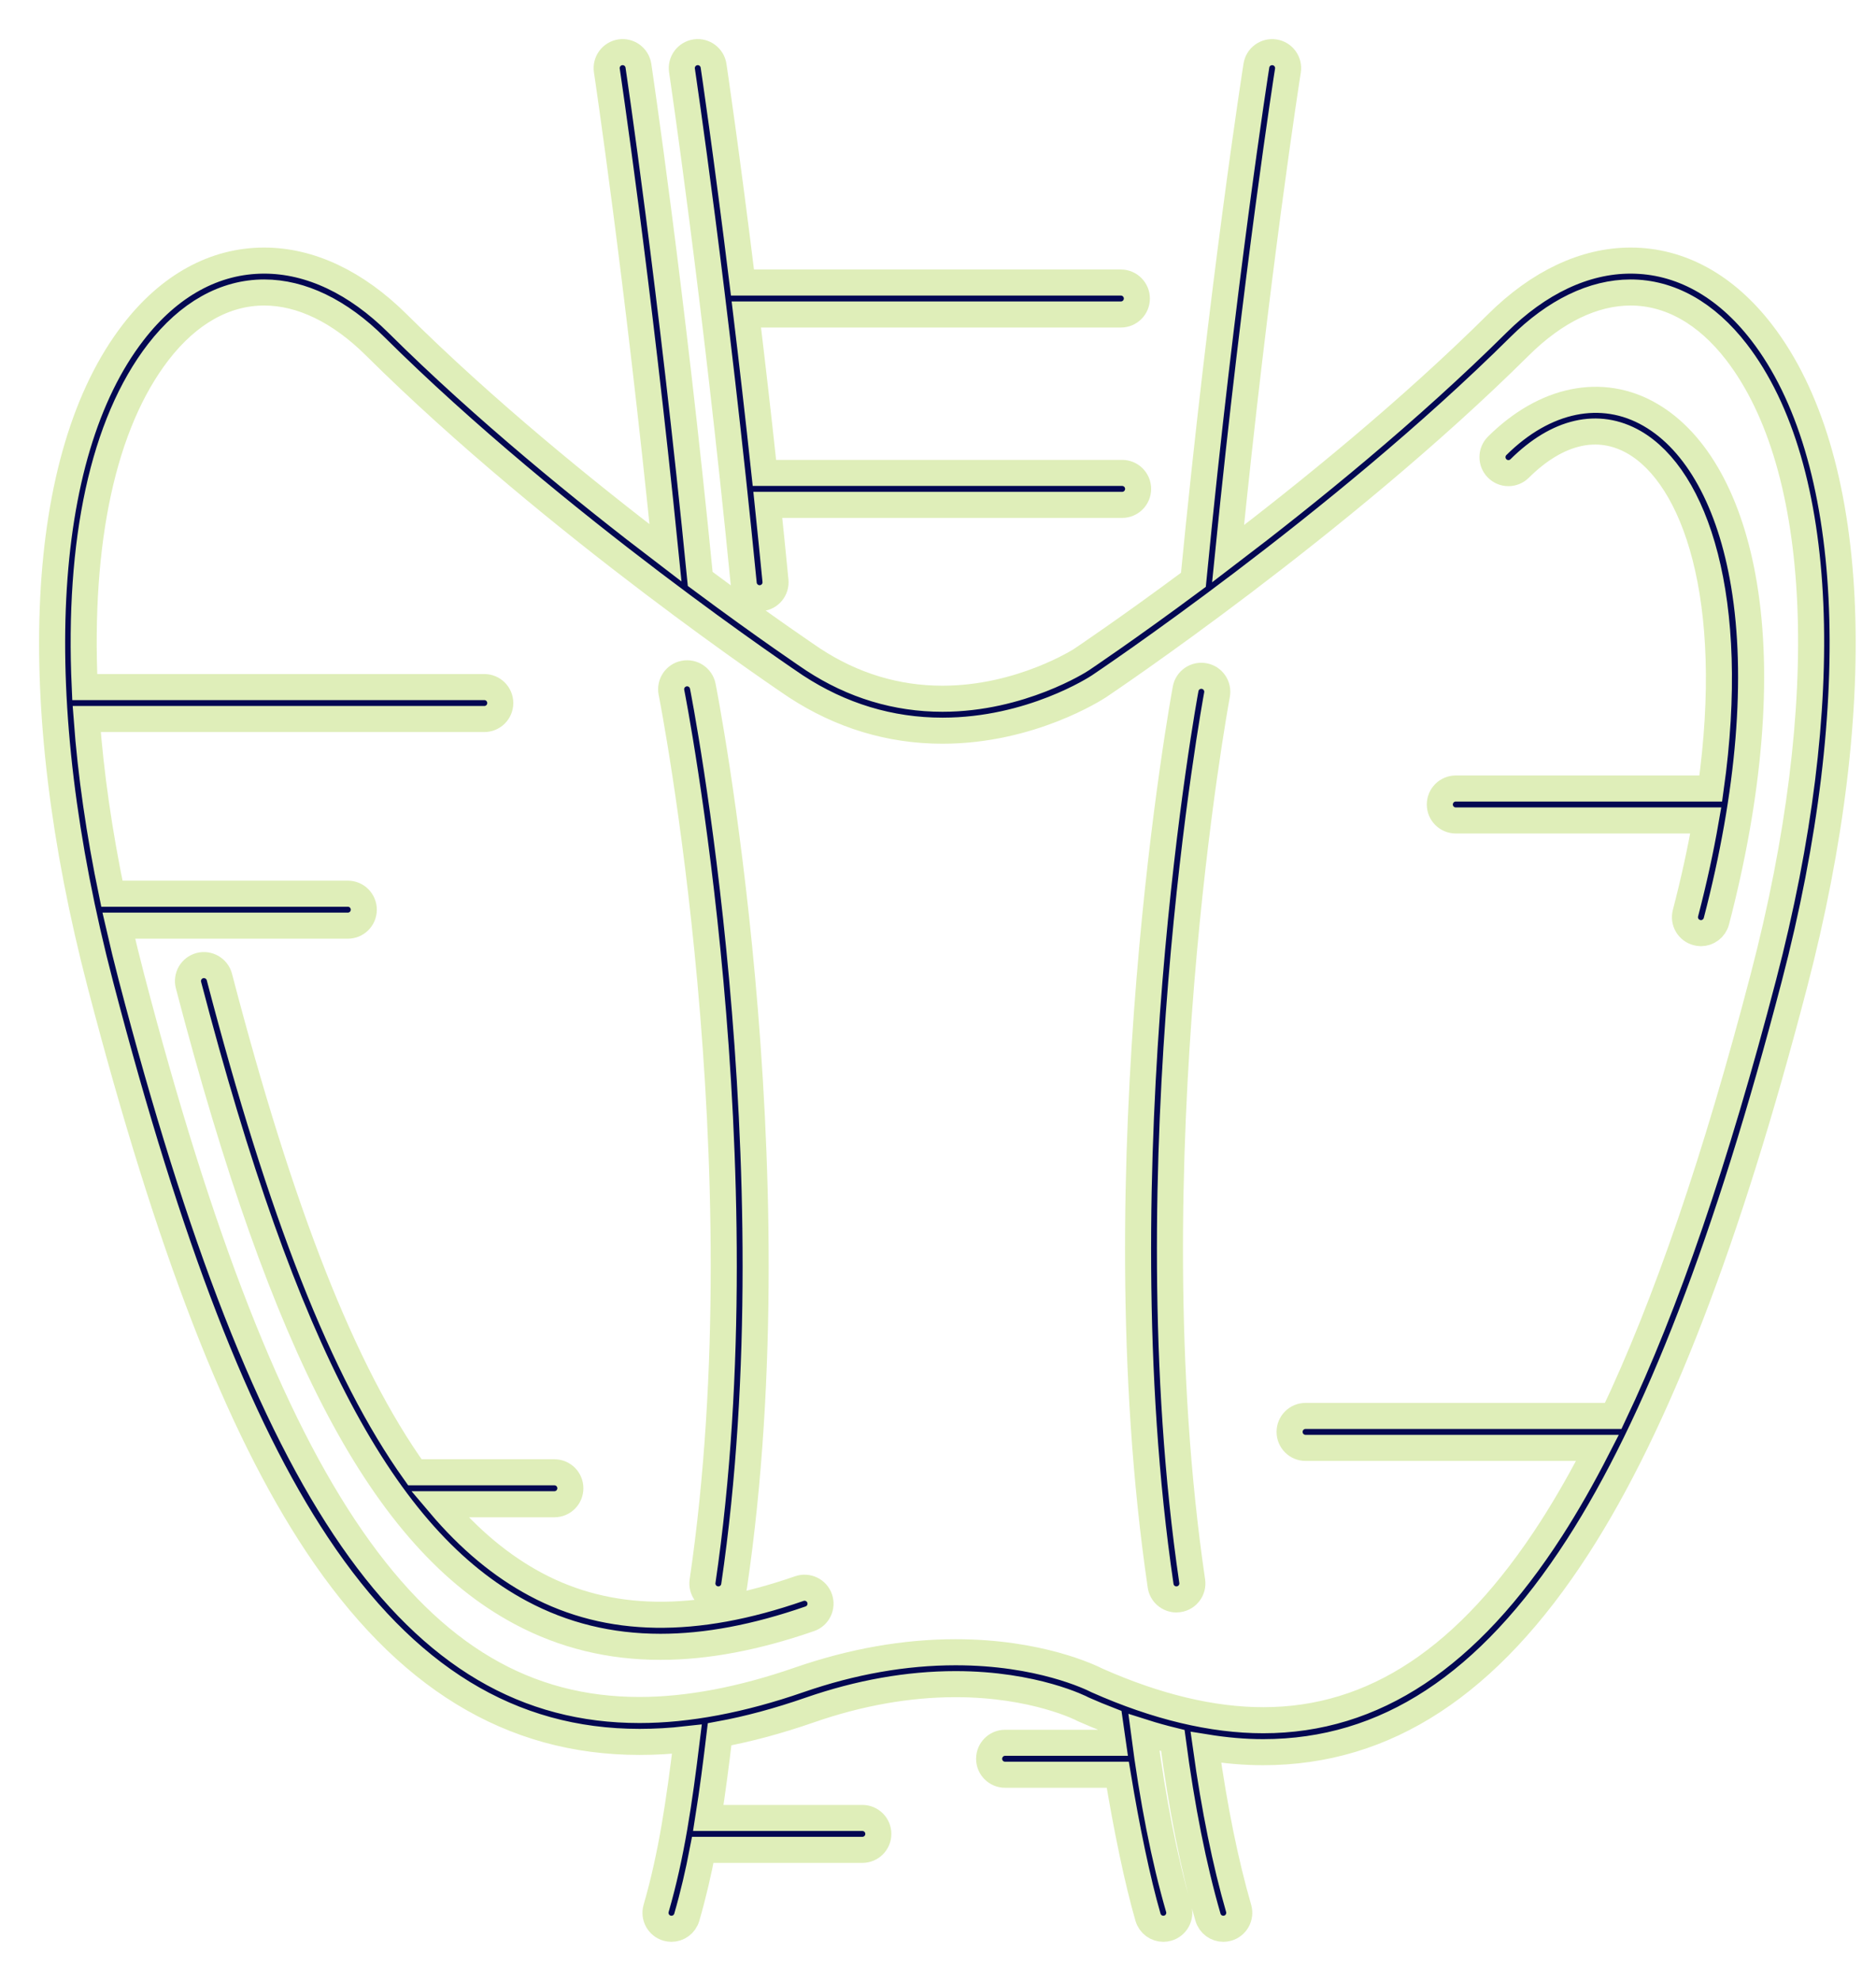 <svg width="36" height="38" viewBox="0 0 36 38" fill="none" xmlns="http://www.w3.org/2000/svg">
<path d="M33.804 6.376C33.109 5.475 32.239 4.999 31.29 4.999C30.412 4.999 29.527 5.416 28.731 6.206C27.052 7.872 25.113 9.446 23.566 10.623C24.106 5.237 24.708 1.394 24.715 1.354C24.741 1.187 24.627 1.03 24.46 1.004C24.293 0.978 24.136 1.091 24.11 1.259C24.103 1.3 23.456 5.426 22.901 11.123C21.642 12.058 20.771 12.641 20.752 12.654C20.741 12.662 19.591 13.404 18.086 13.404C17.203 13.404 16.37 13.152 15.61 12.655C15.59 12.642 14.709 12.052 13.437 11.106C12.887 5.521 12.257 1.303 12.251 1.261C12.226 1.094 12.07 0.978 11.903 1.003C11.735 1.029 11.62 1.185 11.645 1.352C11.651 1.392 12.238 5.318 12.771 10.606C11.228 9.431 9.3 7.864 7.629 6.206C6.833 5.416 5.949 4.999 5.07 4.999C4.121 4.999 3.251 5.475 2.556 6.376C0.732 8.737 0.497 13.418 1.929 18.897C3.244 23.932 4.564 27.342 6.083 29.628C7.776 32.176 9.801 33.415 12.272 33.415C12.569 33.415 12.872 33.398 13.181 33.363C13.034 34.566 12.886 35.591 12.591 36.608C12.544 36.771 12.637 36.941 12.8 36.988C12.828 36.996 12.857 37 12.885 37C13.018 37 13.14 36.913 13.179 36.779C13.303 36.351 13.402 35.924 13.486 35.486H16.549C16.718 35.486 16.855 35.349 16.855 35.18C16.855 35.011 16.718 34.874 16.549 34.874H13.592C13.673 34.366 13.741 33.837 13.809 33.269C14.36 33.168 14.935 33.013 15.54 32.803C16.488 32.474 17.429 32.307 18.338 32.307C19.855 32.307 20.768 32.779 20.776 32.784C20.783 32.787 20.789 32.791 20.796 32.794C20.963 32.868 21.128 32.936 21.293 33C21.312 33.142 21.332 33.286 21.354 33.432H19.287C19.118 33.432 18.981 33.57 18.981 33.739C18.981 33.908 19.118 34.045 19.287 34.045H21.45C21.617 35.059 21.828 36.083 22.03 36.779C22.069 36.913 22.191 37 22.324 37C22.352 37 22.381 36.996 22.409 36.988C22.572 36.941 22.665 36.771 22.618 36.608C22.344 35.663 22.12 34.528 21.952 33.233C22.138 33.292 22.323 33.343 22.506 33.388C22.677 34.682 22.904 35.823 23.181 36.779C23.22 36.913 23.342 37 23.475 37C23.503 37 23.532 36.996 23.56 36.988C23.723 36.941 23.816 36.771 23.769 36.608C23.516 35.734 23.305 34.695 23.141 33.519C23.517 33.58 23.884 33.612 24.24 33.612C26.592 33.612 28.567 32.32 30.281 29.662C31.795 27.314 33.152 23.793 34.431 18.897C35.863 13.418 35.629 8.738 33.804 6.376ZM33.839 18.742C32.925 22.242 31.974 25.023 30.957 27.162H25.053C24.884 27.162 24.747 27.299 24.747 27.468C24.747 27.638 24.884 27.775 25.053 27.775H30.655C30.364 28.343 30.069 28.861 29.767 29.33C28.175 31.799 26.367 32.999 24.241 32.999C23.265 32.999 22.193 32.743 21.053 32.237C20.931 32.175 19.944 31.695 18.338 31.695C17.361 31.695 16.352 31.873 15.339 32.224C14.233 32.608 13.2 32.803 12.272 32.803C7.955 32.803 5.13 28.729 2.521 18.742C2.435 18.411 2.354 18.082 2.28 17.757H6.675C6.844 17.757 6.981 17.62 6.981 17.451C6.981 17.281 6.844 17.144 6.675 17.144H2.147C1.903 15.97 1.742 14.848 1.664 13.793H9.293C9.463 13.793 9.6 13.656 9.6 13.487C9.6 13.317 9.463 13.18 9.293 13.18H1.626C1.499 10.39 1.975 8.129 3.04 6.75C3.616 6.005 4.318 5.611 5.07 5.611C5.783 5.611 6.519 5.967 7.198 6.641C10.665 10.082 15.224 13.134 15.272 13.166C16.136 13.731 17.082 14.017 18.086 14.017C19.782 14.017 21.037 13.2 21.09 13.165C21.136 13.134 25.695 10.082 29.162 6.641C29.841 5.967 30.577 5.611 31.29 5.611C32.042 5.611 32.744 6.005 33.32 6.75C35.029 8.963 35.223 13.446 33.839 18.742Z" fill="#030852" stroke="#DFEEB9" stroke-width="0.5"/>
<path d="M15.339 30.474C13.337 31.169 11.683 31.143 10.281 30.394C9.624 30.043 9.013 29.538 8.436 28.856H10.639C10.808 28.856 10.945 28.719 10.945 28.549C10.945 28.38 10.808 28.243 10.639 28.243H7.961C6.58 26.309 5.389 23.257 4.21 18.742C4.167 18.579 3.999 18.481 3.836 18.523C3.672 18.566 3.574 18.734 3.617 18.897C5.454 25.928 7.361 29.528 9.992 30.934C10.812 31.372 11.701 31.591 12.675 31.591C13.556 31.591 14.508 31.411 15.54 31.053C15.7 30.998 15.784 30.823 15.729 30.664C15.674 30.504 15.499 30.419 15.339 30.474Z" fill="#030852" stroke="#DFEEB9" stroke-width="0.5"/>
<path d="M31.663 7.954C30.74 7.422 29.644 7.646 28.731 8.552C28.611 8.671 28.61 8.865 28.729 8.985C28.848 9.106 29.042 9.106 29.162 8.987C29.889 8.266 30.668 8.088 31.358 8.484C32.522 9.155 33.344 11.462 32.829 15.126H27.936C27.767 15.126 27.63 15.263 27.63 15.433C27.63 15.602 27.767 15.739 27.936 15.739H32.733C32.635 16.303 32.506 16.895 32.344 17.517C32.301 17.68 32.399 17.848 32.563 17.89C32.589 17.897 32.615 17.901 32.641 17.901C32.776 17.901 32.901 17.809 32.937 17.672C33.578 15.217 33.761 12.985 33.467 11.217C33.203 9.63 32.562 8.471 31.663 7.954Z" fill="#030852" stroke="#DFEEB9" stroke-width="0.5"/>
<path d="M14.272 11.199C14.287 11.357 14.421 11.476 14.576 11.476C14.586 11.476 14.596 11.475 14.607 11.474C14.775 11.458 14.898 11.308 14.881 11.139C14.833 10.643 14.783 10.158 14.734 9.685H21.534C21.703 9.685 21.84 9.548 21.84 9.378C21.84 9.209 21.703 9.072 21.534 9.072H14.669C14.551 7.973 14.433 6.952 14.322 6.033H21.51C21.679 6.033 21.816 5.896 21.816 5.727C21.816 5.558 21.679 5.42 21.51 5.42H14.248C13.936 2.891 13.697 1.287 13.693 1.261C13.668 1.094 13.511 0.978 13.344 1.003C13.177 1.029 13.062 1.185 13.087 1.352C13.093 1.394 13.723 5.614 14.272 11.199Z" fill="#030852" stroke="#DFEEB9" stroke-width="0.5"/>
<path d="M23.109 12.969C22.943 12.938 22.783 13.047 22.752 13.214C22.735 13.303 21.077 22.295 22.272 30.42C22.294 30.572 22.425 30.682 22.575 30.682C22.589 30.682 22.604 30.68 22.619 30.678C22.787 30.654 22.903 30.498 22.878 30.331C21.698 22.309 23.337 13.416 23.354 13.327C23.385 13.16 23.276 13 23.109 12.969Z" fill="#030852" stroke="#DFEEB9" stroke-width="0.5"/>
<path d="M13.482 30.331C13.457 30.498 13.573 30.654 13.74 30.678C13.755 30.681 13.771 30.682 13.785 30.682C13.935 30.682 14.066 30.572 14.088 30.42C15.283 22.293 13.504 13.252 13.486 13.162C13.452 12.996 13.291 12.888 13.125 12.922C12.959 12.955 12.852 13.117 12.885 13.282C12.903 13.372 14.661 22.311 13.482 30.331Z" fill="#030852" stroke="#DFEEB9" stroke-width="0.5"/>
</svg>
